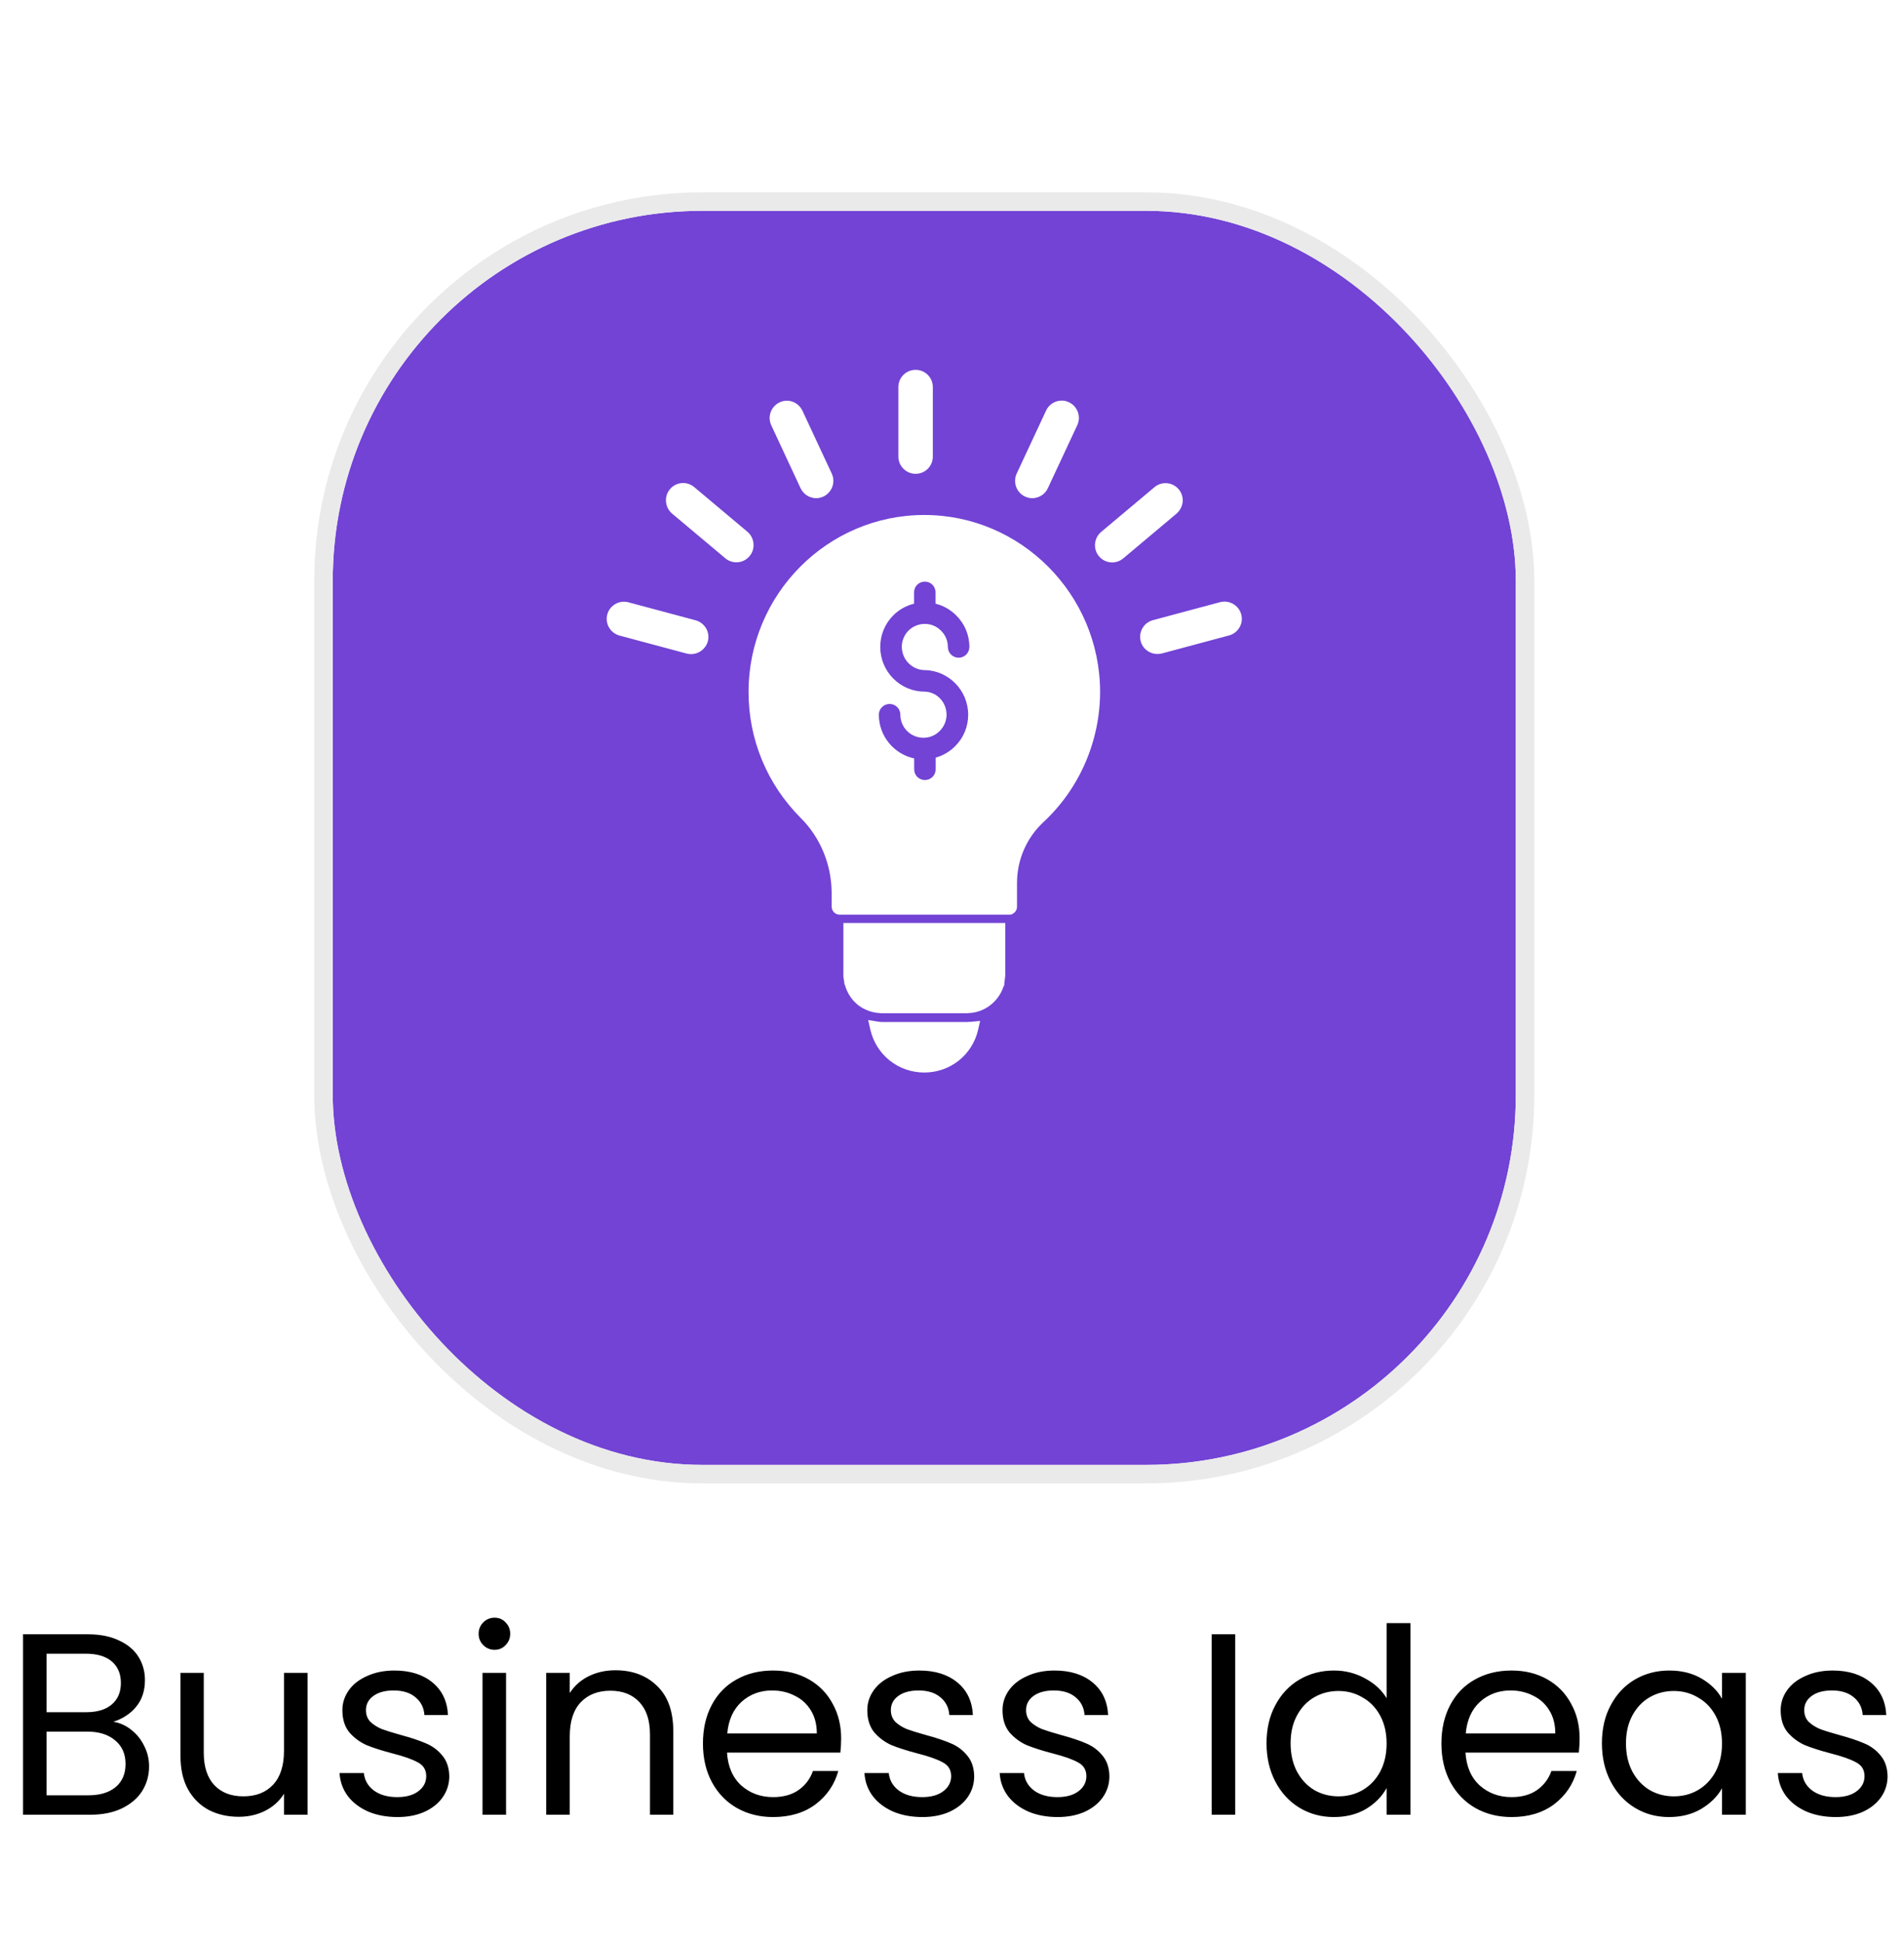 <svg width="103" height="105" viewBox="0 0 103 105" fill="none" xmlns="http://www.w3.org/2000/svg">
<path d="M6.133 93.11C6.488 93.166 6.81 93.31 7.099 93.544C7.398 93.777 7.631 94.066 7.799 94.412C7.976 94.757 8.065 95.126 8.065 95.518C8.065 96.012 7.939 96.46 7.687 96.862C7.435 97.254 7.066 97.566 6.581 97.8C6.105 98.024 5.54 98.136 4.887 98.136H1.247V88.378H4.747C5.41 88.378 5.974 88.49 6.441 88.714C6.908 88.928 7.258 89.222 7.491 89.596C7.724 89.969 7.841 90.389 7.841 90.856C7.841 91.434 7.682 91.915 7.365 92.298C7.057 92.671 6.646 92.942 6.133 93.11ZM2.521 92.592H4.663C5.26 92.592 5.722 92.452 6.049 92.172C6.376 91.892 6.539 91.504 6.539 91.01C6.539 90.515 6.376 90.128 6.049 89.848C5.722 89.568 5.251 89.428 4.635 89.428H2.521V92.592ZM4.775 97.086C5.41 97.086 5.904 96.936 6.259 96.638C6.614 96.339 6.791 95.924 6.791 95.392C6.791 94.85 6.604 94.426 6.231 94.118C5.858 93.8 5.358 93.642 4.733 93.642H2.521V97.086H4.775ZM16.637 90.464V98.136H15.363V97.002C15.12 97.394 14.78 97.702 14.341 97.926C13.912 98.14 13.435 98.248 12.913 98.248C12.316 98.248 11.779 98.126 11.303 97.884C10.827 97.632 10.449 97.258 10.169 96.764C9.898 96.269 9.763 95.667 9.763 94.958V90.464H11.023V94.79C11.023 95.546 11.214 96.129 11.597 96.54C11.979 96.941 12.502 97.142 13.165 97.142C13.846 97.142 14.383 96.932 14.775 96.512C15.167 96.092 15.363 95.48 15.363 94.678V90.464H16.637ZM21.504 98.262C20.916 98.262 20.389 98.164 19.922 97.968C19.455 97.762 19.087 97.482 18.816 97.128C18.545 96.764 18.396 96.348 18.368 95.882H19.684C19.721 96.264 19.899 96.577 20.216 96.82C20.543 97.062 20.967 97.184 21.49 97.184C21.975 97.184 22.358 97.076 22.638 96.862C22.918 96.647 23.058 96.376 23.058 96.05C23.058 95.714 22.909 95.466 22.61 95.308C22.311 95.14 21.849 94.976 21.224 94.818C20.655 94.668 20.188 94.519 19.824 94.37C19.469 94.211 19.161 93.982 18.9 93.684C18.648 93.376 18.522 92.974 18.522 92.48C18.522 92.088 18.639 91.728 18.872 91.402C19.105 91.075 19.437 90.818 19.866 90.632C20.295 90.436 20.785 90.338 21.336 90.338C22.185 90.338 22.871 90.552 23.394 90.982C23.917 91.411 24.197 91.999 24.234 92.746H22.96C22.932 92.344 22.769 92.022 22.47 91.78C22.181 91.537 21.789 91.416 21.294 91.416C20.837 91.416 20.473 91.514 20.202 91.71C19.931 91.906 19.796 92.162 19.796 92.48C19.796 92.732 19.875 92.942 20.034 93.11C20.202 93.268 20.407 93.399 20.65 93.502C20.902 93.595 21.247 93.702 21.686 93.824C22.237 93.973 22.685 94.122 23.03 94.272C23.375 94.412 23.669 94.626 23.912 94.916C24.164 95.205 24.295 95.583 24.304 96.05C24.304 96.47 24.187 96.848 23.954 97.184C23.721 97.52 23.389 97.786 22.96 97.982C22.54 98.168 22.055 98.262 21.504 98.262ZM26.76 89.218C26.518 89.218 26.312 89.134 26.144 88.966C25.976 88.798 25.892 88.592 25.892 88.35C25.892 88.107 25.976 87.902 26.144 87.734C26.312 87.566 26.518 87.482 26.76 87.482C26.994 87.482 27.19 87.566 27.348 87.734C27.516 87.902 27.6 88.107 27.6 88.35C27.6 88.592 27.516 88.798 27.348 88.966C27.19 89.134 26.994 89.218 26.76 89.218ZM27.376 90.464V98.136H26.102V90.464H27.376ZM33.286 90.324C34.219 90.324 34.975 90.608 35.554 91.178C36.132 91.738 36.422 92.55 36.422 93.614V98.136H35.162V93.796C35.162 93.03 34.97 92.447 34.588 92.046C34.205 91.635 33.682 91.43 33.02 91.43C32.348 91.43 31.811 91.64 31.41 92.06C31.018 92.48 30.822 93.091 30.822 93.894V98.136H29.548V90.464H30.822V91.556C31.074 91.164 31.414 90.86 31.844 90.646C32.282 90.431 32.763 90.324 33.286 90.324ZM45.503 94.006C45.503 94.248 45.489 94.505 45.461 94.776H39.329C39.376 95.532 39.632 96.124 40.099 96.554C40.575 96.974 41.149 97.184 41.821 97.184C42.371 97.184 42.829 97.058 43.193 96.806C43.566 96.544 43.828 96.199 43.977 95.77H45.349C45.144 96.507 44.733 97.109 44.117 97.576C43.501 98.033 42.736 98.262 41.821 98.262C41.093 98.262 40.44 98.098 39.861 97.772C39.291 97.445 38.843 96.983 38.517 96.386C38.19 95.779 38.027 95.079 38.027 94.286C38.027 93.492 38.185 92.797 38.503 92.2C38.82 91.602 39.264 91.145 39.833 90.828C40.411 90.501 41.074 90.338 41.821 90.338C42.549 90.338 43.193 90.496 43.753 90.814C44.313 91.131 44.742 91.57 45.041 92.13C45.349 92.68 45.503 93.306 45.503 94.006ZM44.187 93.74C44.187 93.254 44.08 92.839 43.865 92.494C43.65 92.139 43.356 91.873 42.983 91.696C42.619 91.509 42.213 91.416 41.765 91.416C41.121 91.416 40.57 91.621 40.113 92.032C39.665 92.442 39.408 93.012 39.343 93.74H44.187ZM49.9 98.262C49.312 98.262 48.785 98.164 48.318 97.968C47.852 97.762 47.483 97.482 47.212 97.128C46.942 96.764 46.792 96.348 46.764 95.882H48.08C48.118 96.264 48.295 96.577 48.612 96.82C48.939 97.062 49.364 97.184 49.886 97.184C50.372 97.184 50.754 97.076 51.034 96.862C51.314 96.647 51.454 96.376 51.454 96.05C51.454 95.714 51.305 95.466 51.006 95.308C50.708 95.14 50.246 94.976 49.62 94.818C49.051 94.668 48.584 94.519 48.22 94.37C47.866 94.211 47.558 93.982 47.296 93.684C47.044 93.376 46.918 92.974 46.918 92.48C46.918 92.088 47.035 91.728 47.268 91.402C47.502 91.075 47.833 90.818 48.262 90.632C48.692 90.436 49.182 90.338 49.732 90.338C50.582 90.338 51.268 90.552 51.79 90.982C52.313 91.411 52.593 91.999 52.63 92.746H51.356C51.328 92.344 51.165 92.022 50.866 91.78C50.577 91.537 50.185 91.416 49.69 91.416C49.233 91.416 48.869 91.514 48.598 91.71C48.328 91.906 48.192 92.162 48.192 92.48C48.192 92.732 48.272 92.942 48.43 93.11C48.598 93.268 48.804 93.399 49.046 93.502C49.298 93.595 49.644 93.702 50.082 93.824C50.633 93.973 51.081 94.122 51.426 94.272C51.772 94.412 52.066 94.626 52.308 94.916C52.56 95.205 52.691 95.583 52.7 96.05C52.7 96.47 52.584 96.848 52.35 97.184C52.117 97.52 51.786 97.786 51.356 97.982C50.936 98.168 50.451 98.262 49.9 98.262ZM57.215 98.262C56.627 98.262 56.1 98.164 55.633 97.968C55.166 97.762 54.798 97.482 54.527 97.128C54.256 96.764 54.107 96.348 54.079 95.882H55.395C55.432 96.264 55.61 96.577 55.927 96.82C56.254 97.062 56.678 97.184 57.201 97.184C57.686 97.184 58.069 97.076 58.349 96.862C58.629 96.647 58.769 96.376 58.769 96.05C58.769 95.714 58.62 95.466 58.321 95.308C58.022 95.14 57.56 94.976 56.935 94.818C56.366 94.668 55.899 94.519 55.535 94.37C55.18 94.211 54.872 93.982 54.611 93.684C54.359 93.376 54.233 92.974 54.233 92.48C54.233 92.088 54.35 91.728 54.583 91.402C54.816 91.075 55.148 90.818 55.577 90.632C56.006 90.436 56.496 90.338 57.047 90.338C57.896 90.338 58.582 90.552 59.105 90.982C59.628 91.411 59.908 91.999 59.945 92.746H58.671C58.643 92.344 58.48 92.022 58.181 91.78C57.892 91.537 57.5 91.416 57.005 91.416C56.548 91.416 56.184 91.514 55.913 91.71C55.642 91.906 55.507 92.162 55.507 92.48C55.507 92.732 55.586 92.942 55.745 93.11C55.913 93.268 56.118 93.399 56.361 93.502C56.613 93.595 56.958 93.702 57.397 93.824C57.948 93.973 58.396 94.122 58.741 94.272C59.086 94.412 59.38 94.626 59.623 94.916C59.875 95.205 60.006 95.583 60.015 96.05C60.015 96.47 59.898 96.848 59.665 97.184C59.432 97.52 59.1 97.786 58.671 97.982C58.251 98.168 57.766 98.262 57.215 98.262ZM66.82 88.378V98.136H65.546V88.378H66.82ZM68.515 94.272C68.515 93.488 68.674 92.802 68.991 92.214C69.308 91.616 69.742 91.154 70.293 90.828C70.853 90.501 71.478 90.338 72.169 90.338C72.766 90.338 73.322 90.478 73.835 90.758C74.348 91.028 74.74 91.388 75.011 91.836V87.776H76.299V98.136H75.011V96.694C74.759 97.151 74.386 97.529 73.891 97.828C73.396 98.117 72.818 98.262 72.155 98.262C71.474 98.262 70.853 98.094 70.293 97.758C69.742 97.422 69.308 96.95 68.991 96.344C68.674 95.737 68.515 95.046 68.515 94.272ZM75.011 94.286C75.011 93.707 74.894 93.203 74.661 92.774C74.428 92.344 74.11 92.018 73.709 91.794C73.317 91.56 72.883 91.444 72.407 91.444C71.931 91.444 71.497 91.556 71.105 91.78C70.713 92.004 70.4 92.33 70.167 92.76C69.934 93.189 69.817 93.693 69.817 94.272C69.817 94.86 69.934 95.373 70.167 95.812C70.4 96.241 70.713 96.572 71.105 96.806C71.497 97.03 71.931 97.142 72.407 97.142C72.883 97.142 73.317 97.03 73.709 96.806C74.11 96.572 74.428 96.241 74.661 95.812C74.894 95.373 75.011 94.864 75.011 94.286ZM85.452 94.006C85.452 94.248 85.438 94.505 85.41 94.776H79.278C79.325 95.532 79.581 96.124 80.048 96.554C80.524 96.974 81.098 97.184 81.77 97.184C82.321 97.184 82.778 97.058 83.142 96.806C83.515 96.544 83.777 96.199 83.926 95.77H85.298C85.093 96.507 84.682 97.109 84.066 97.576C83.45 98.033 82.685 98.262 81.77 98.262C81.042 98.262 80.389 98.098 79.81 97.772C79.241 97.445 78.793 96.983 78.466 96.386C78.139 95.779 77.976 95.079 77.976 94.286C77.976 93.492 78.135 92.797 78.452 92.2C78.769 91.602 79.213 91.145 79.782 90.828C80.361 90.501 81.023 90.338 81.77 90.338C82.498 90.338 83.142 90.496 83.702 90.814C84.262 91.131 84.691 91.57 84.99 92.13C85.298 92.68 85.452 93.306 85.452 94.006ZM84.136 93.74C84.136 93.254 84.029 92.839 83.814 92.494C83.599 92.139 83.305 91.873 82.932 91.696C82.568 91.509 82.162 91.416 81.714 91.416C81.07 91.416 80.519 91.621 80.062 92.032C79.614 92.442 79.357 93.012 79.292 93.74H84.136ZM86.658 94.272C86.658 93.488 86.816 92.802 87.134 92.214C87.451 91.616 87.885 91.154 88.436 90.828C88.996 90.501 89.616 90.338 90.298 90.338C90.97 90.338 91.553 90.482 92.048 90.772C92.542 91.061 92.911 91.425 93.154 91.864V90.464H94.442V98.136H93.154V96.708C92.902 97.156 92.524 97.529 92.02 97.828C91.525 98.117 90.946 98.262 90.284 98.262C89.602 98.262 88.986 98.094 88.436 97.758C87.885 97.422 87.451 96.95 87.134 96.344C86.816 95.737 86.658 95.046 86.658 94.272ZM93.154 94.286C93.154 93.707 93.037 93.203 92.804 92.774C92.57 92.344 92.253 92.018 91.852 91.794C91.46 91.56 91.026 91.444 90.55 91.444C90.074 91.444 89.64 91.556 89.248 91.78C88.856 92.004 88.543 92.33 88.31 92.76C88.076 93.189 87.96 93.693 87.96 94.272C87.96 94.86 88.076 95.373 88.31 95.812C88.543 96.241 88.856 96.572 89.248 96.806C89.64 97.03 90.074 97.142 90.55 97.142C91.026 97.142 91.46 97.03 91.852 96.806C92.253 96.572 92.57 96.241 92.804 95.812C93.037 95.373 93.154 94.864 93.154 94.286ZM99.311 98.262C98.723 98.262 98.195 98.164 97.729 97.968C97.262 97.762 96.893 97.482 96.623 97.128C96.352 96.764 96.203 96.348 96.175 95.882H97.491C97.528 96.264 97.705 96.577 98.023 96.82C98.349 97.062 98.774 97.184 99.297 97.184C99.782 97.184 100.165 97.076 100.445 96.862C100.725 96.647 100.865 96.376 100.865 96.05C100.865 95.714 100.715 95.466 100.417 95.308C100.118 95.14 99.656 94.976 99.031 94.818C98.461 94.668 97.995 94.519 97.631 94.37C97.276 94.211 96.968 93.982 96.707 93.684C96.455 93.376 96.329 92.974 96.329 92.48C96.329 92.088 96.445 91.728 96.679 91.402C96.912 91.075 97.243 90.818 97.673 90.632C98.102 90.436 98.592 90.338 99.143 90.338C99.992 90.338 100.678 90.552 101.201 90.982C101.723 91.411 102.003 91.999 102.041 92.746H100.767C100.739 92.344 100.575 92.022 100.277 91.78C99.987 91.537 99.595 91.416 99.101 91.416C98.643 91.416 98.279 91.514 98.009 91.71C97.738 91.906 97.603 92.162 97.603 92.48C97.603 92.732 97.682 92.942 97.841 93.11C98.009 93.268 98.214 93.399 98.457 93.502C98.709 93.595 99.054 93.702 99.493 93.824C100.043 93.973 100.491 94.122 100.837 94.272C101.182 94.412 101.476 94.626 101.719 94.916C101.971 95.205 102.101 95.583 102.111 96.05C102.111 96.47 101.994 96.848 101.761 97.184C101.527 97.52 101.196 97.786 100.767 97.982C100.347 98.168 99.861 98.262 99.311 98.262Z" fill="black"/>
<g filter="url(#filter0_bd_6710_12552)">
<rect x="18" y="5" width="64" height="67.819" rx="20" fill="#7243D5"/>
<rect x="17.5" y="4.5" width="65" height="68.819" rx="20.5" stroke="#EAEAEA"/>
</g>
<path d="M50 27.849C44.763 27.849 40.494 32.142 40.494 37.421C40.494 39.992 41.497 42.408 43.314 44.231C44.377 45.282 44.989 46.766 44.989 48.298V49.028C44.989 49.26 45.179 49.462 45.416 49.462H54.613L54.631 49.456H54.72L54.803 49.403C54.94 49.325 55.017 49.183 55.017 49.028V47.746C55.017 46.499 55.534 45.306 56.442 44.462C58.395 42.652 59.512 40.075 59.512 37.397C59.494 32.136 55.225 27.849 50 27.849ZM49.157 35.871C49.394 36.108 49.709 36.239 50.041 36.239C51.336 36.269 52.375 37.349 52.375 38.65C52.375 39.297 52.126 39.903 51.662 40.36C51.365 40.657 51.009 40.858 50.617 40.971V41.601C50.617 41.927 50.356 42.182 50.035 42.182C49.709 42.182 49.454 41.927 49.454 41.601V41.013C48.361 40.781 47.542 39.807 47.542 38.65C47.542 38.329 47.803 38.068 48.124 38.068C48.45 38.068 48.706 38.329 48.706 38.65C48.706 39.338 49.264 39.897 49.958 39.897C50.291 39.897 50.605 39.766 50.837 39.528C51.069 39.297 51.205 38.982 51.205 38.65C51.205 37.973 50.677 37.415 50.024 37.403C49.388 37.403 48.783 37.153 48.325 36.696C47.868 36.233 47.619 35.627 47.619 34.986C47.619 34.339 47.868 33.733 48.325 33.276C48.64 32.962 49.026 32.748 49.448 32.647V32.029C49.448 31.709 49.709 31.453 50.03 31.453C50.35 31.453 50.611 31.709 50.611 32.035V32.647C51.045 32.754 51.425 32.973 51.728 33.282C52.173 33.716 52.44 34.321 52.44 34.986C52.44 35.307 52.179 35.568 51.858 35.568C51.538 35.568 51.276 35.307 51.276 34.986C51.276 34.654 51.146 34.339 50.908 34.108C50.677 33.87 50.362 33.739 50.03 33.739C49.697 33.739 49.382 33.87 49.145 34.102C48.913 34.339 48.783 34.654 48.783 34.986C48.795 35.325 48.919 35.639 49.157 35.871ZM49.531 25.623C50.047 25.623 50.463 25.207 50.463 24.691V20.932C50.463 20.416 50.047 20 49.531 20C49.014 20 48.599 20.416 48.599 20.932V24.691C48.599 25.207 49.02 25.623 49.531 25.623ZM43.308 26.401C43.463 26.727 43.795 26.941 44.151 26.941C44.288 26.941 44.419 26.911 44.543 26.852C45.007 26.632 45.214 26.08 44.995 25.611L43.409 22.209C43.255 21.882 42.922 21.668 42.566 21.668C42.43 21.668 42.299 21.698 42.174 21.758C41.711 21.977 41.503 22.529 41.723 22.998L43.308 26.401ZM40.761 29.393C40.737 29.144 40.625 28.918 40.435 28.758L37.555 26.341C37.389 26.199 37.175 26.122 36.955 26.122C36.676 26.122 36.421 26.24 36.243 26.454C36.082 26.644 36.005 26.887 36.029 27.137C36.053 27.386 36.166 27.612 36.355 27.772L39.235 30.189C39.401 30.331 39.615 30.408 39.835 30.408C40.114 30.408 40.369 30.29 40.547 30.076C40.708 29.886 40.785 29.642 40.761 29.393ZM37.626 33.543L33.992 32.57C33.915 32.546 33.832 32.54 33.749 32.54C33.327 32.54 32.959 32.825 32.852 33.229C32.787 33.466 32.823 33.722 32.947 33.935C33.072 34.149 33.274 34.303 33.511 34.369L37.145 35.343C37.222 35.366 37.306 35.372 37.389 35.372C37.81 35.372 38.178 35.087 38.291 34.683C38.356 34.446 38.321 34.191 38.196 33.977C38.066 33.763 37.87 33.609 37.626 33.543ZM55.45 26.852C55.575 26.911 55.706 26.941 55.842 26.941C56.205 26.941 56.537 26.727 56.685 26.401L58.277 22.992C58.496 22.523 58.289 21.971 57.825 21.752C57.701 21.692 57.57 21.663 57.434 21.663C57.072 21.663 56.739 21.876 56.59 22.203L54.999 25.611C54.785 26.08 54.987 26.638 55.45 26.852ZM63.977 27.143C64.001 26.893 63.923 26.65 63.763 26.46C63.585 26.246 63.324 26.128 63.05 26.128C62.831 26.128 62.617 26.205 62.451 26.347L59.571 28.764C59.381 28.924 59.262 29.15 59.239 29.399C59.215 29.648 59.292 29.892 59.452 30.082C59.63 30.296 59.892 30.414 60.165 30.414C60.385 30.414 60.598 30.337 60.765 30.195L63.644 27.778C63.834 27.612 63.953 27.386 63.977 27.143ZM67.147 33.229C67.04 32.819 66.666 32.534 66.245 32.534C66.162 32.534 66.079 32.546 66.001 32.564L62.368 33.538C62.124 33.603 61.928 33.757 61.804 33.971C61.679 34.185 61.643 34.44 61.709 34.678C61.816 35.087 62.19 35.366 62.611 35.366C62.694 35.366 62.777 35.354 62.855 35.337L66.488 34.363C66.732 34.297 66.928 34.143 67.052 33.929C67.177 33.722 67.213 33.466 67.147 33.229ZM45.624 52.811L45.63 52.84V52.87L45.654 53.007C45.66 53.06 45.666 53.108 45.677 53.161V53.203L45.707 53.268C45.719 53.292 45.725 53.315 45.737 53.369C45.933 53.945 46.331 54.39 46.859 54.61C47.079 54.711 47.334 54.776 47.625 54.788L47.672 54.794H52.316L52.351 54.788C53.224 54.776 53.996 54.2 54.281 53.369L54.287 53.339L54.328 53.292V53.191C54.346 53.096 54.352 53.036 54.346 53.036L54.364 52.917C54.37 52.888 54.382 52.727 54.382 52.727V49.913H45.624V52.811ZM52.375 55.263C52.345 55.263 52.316 55.263 52.286 55.269H47.702C47.66 55.269 47.607 55.263 47.566 55.257L47.477 55.245L46.966 55.162L47.079 55.667C47.393 57.044 48.593 58 50 58C51.407 58 52.606 57.044 52.915 55.678L53.022 55.209L52.541 55.257C52.488 55.257 52.428 55.263 52.375 55.263Z" fill="white"/>
<defs>
<filter id="filter0_bd_6710_12552" x="-25.133" y="-38.133" width="150.267" height="154.086" filterUnits="userSpaceOnUse" color-interpolation-filters="sRGB">
<feFlood flood-opacity="0" result="BackgroundImageFix"/>
<feGaussianBlur in="BackgroundImageFix" stdDeviation="21.067"/>
<feComposite in2="SourceAlpha" operator="in" result="effect1_backgroundBlur_6710_12552"/>
<feColorMatrix in="SourceAlpha" type="matrix" values="0 0 0 0 0 0 0 0 0 0 0 0 0 0 0 0 0 0 127 0" result="hardAlpha"/>
<feOffset dy="6.4"/>
<feGaussianBlur stdDeviation="5.067"/>
<feComposite in2="hardAlpha" operator="out"/>
<feColorMatrix type="matrix" values="0 0 0 0 0.087 0 0 0 0 0.115 0 0 0 0 0.142 0 0 0 0.08 0"/>
<feBlend mode="normal" in2="effect1_backgroundBlur_6710_12552" result="effect2_dropShadow_6710_12552"/>
<feBlend mode="normal" in="SourceGraphic" in2="effect2_dropShadow_6710_12552" result="shape"/>
</filter>
</defs>
</svg>
